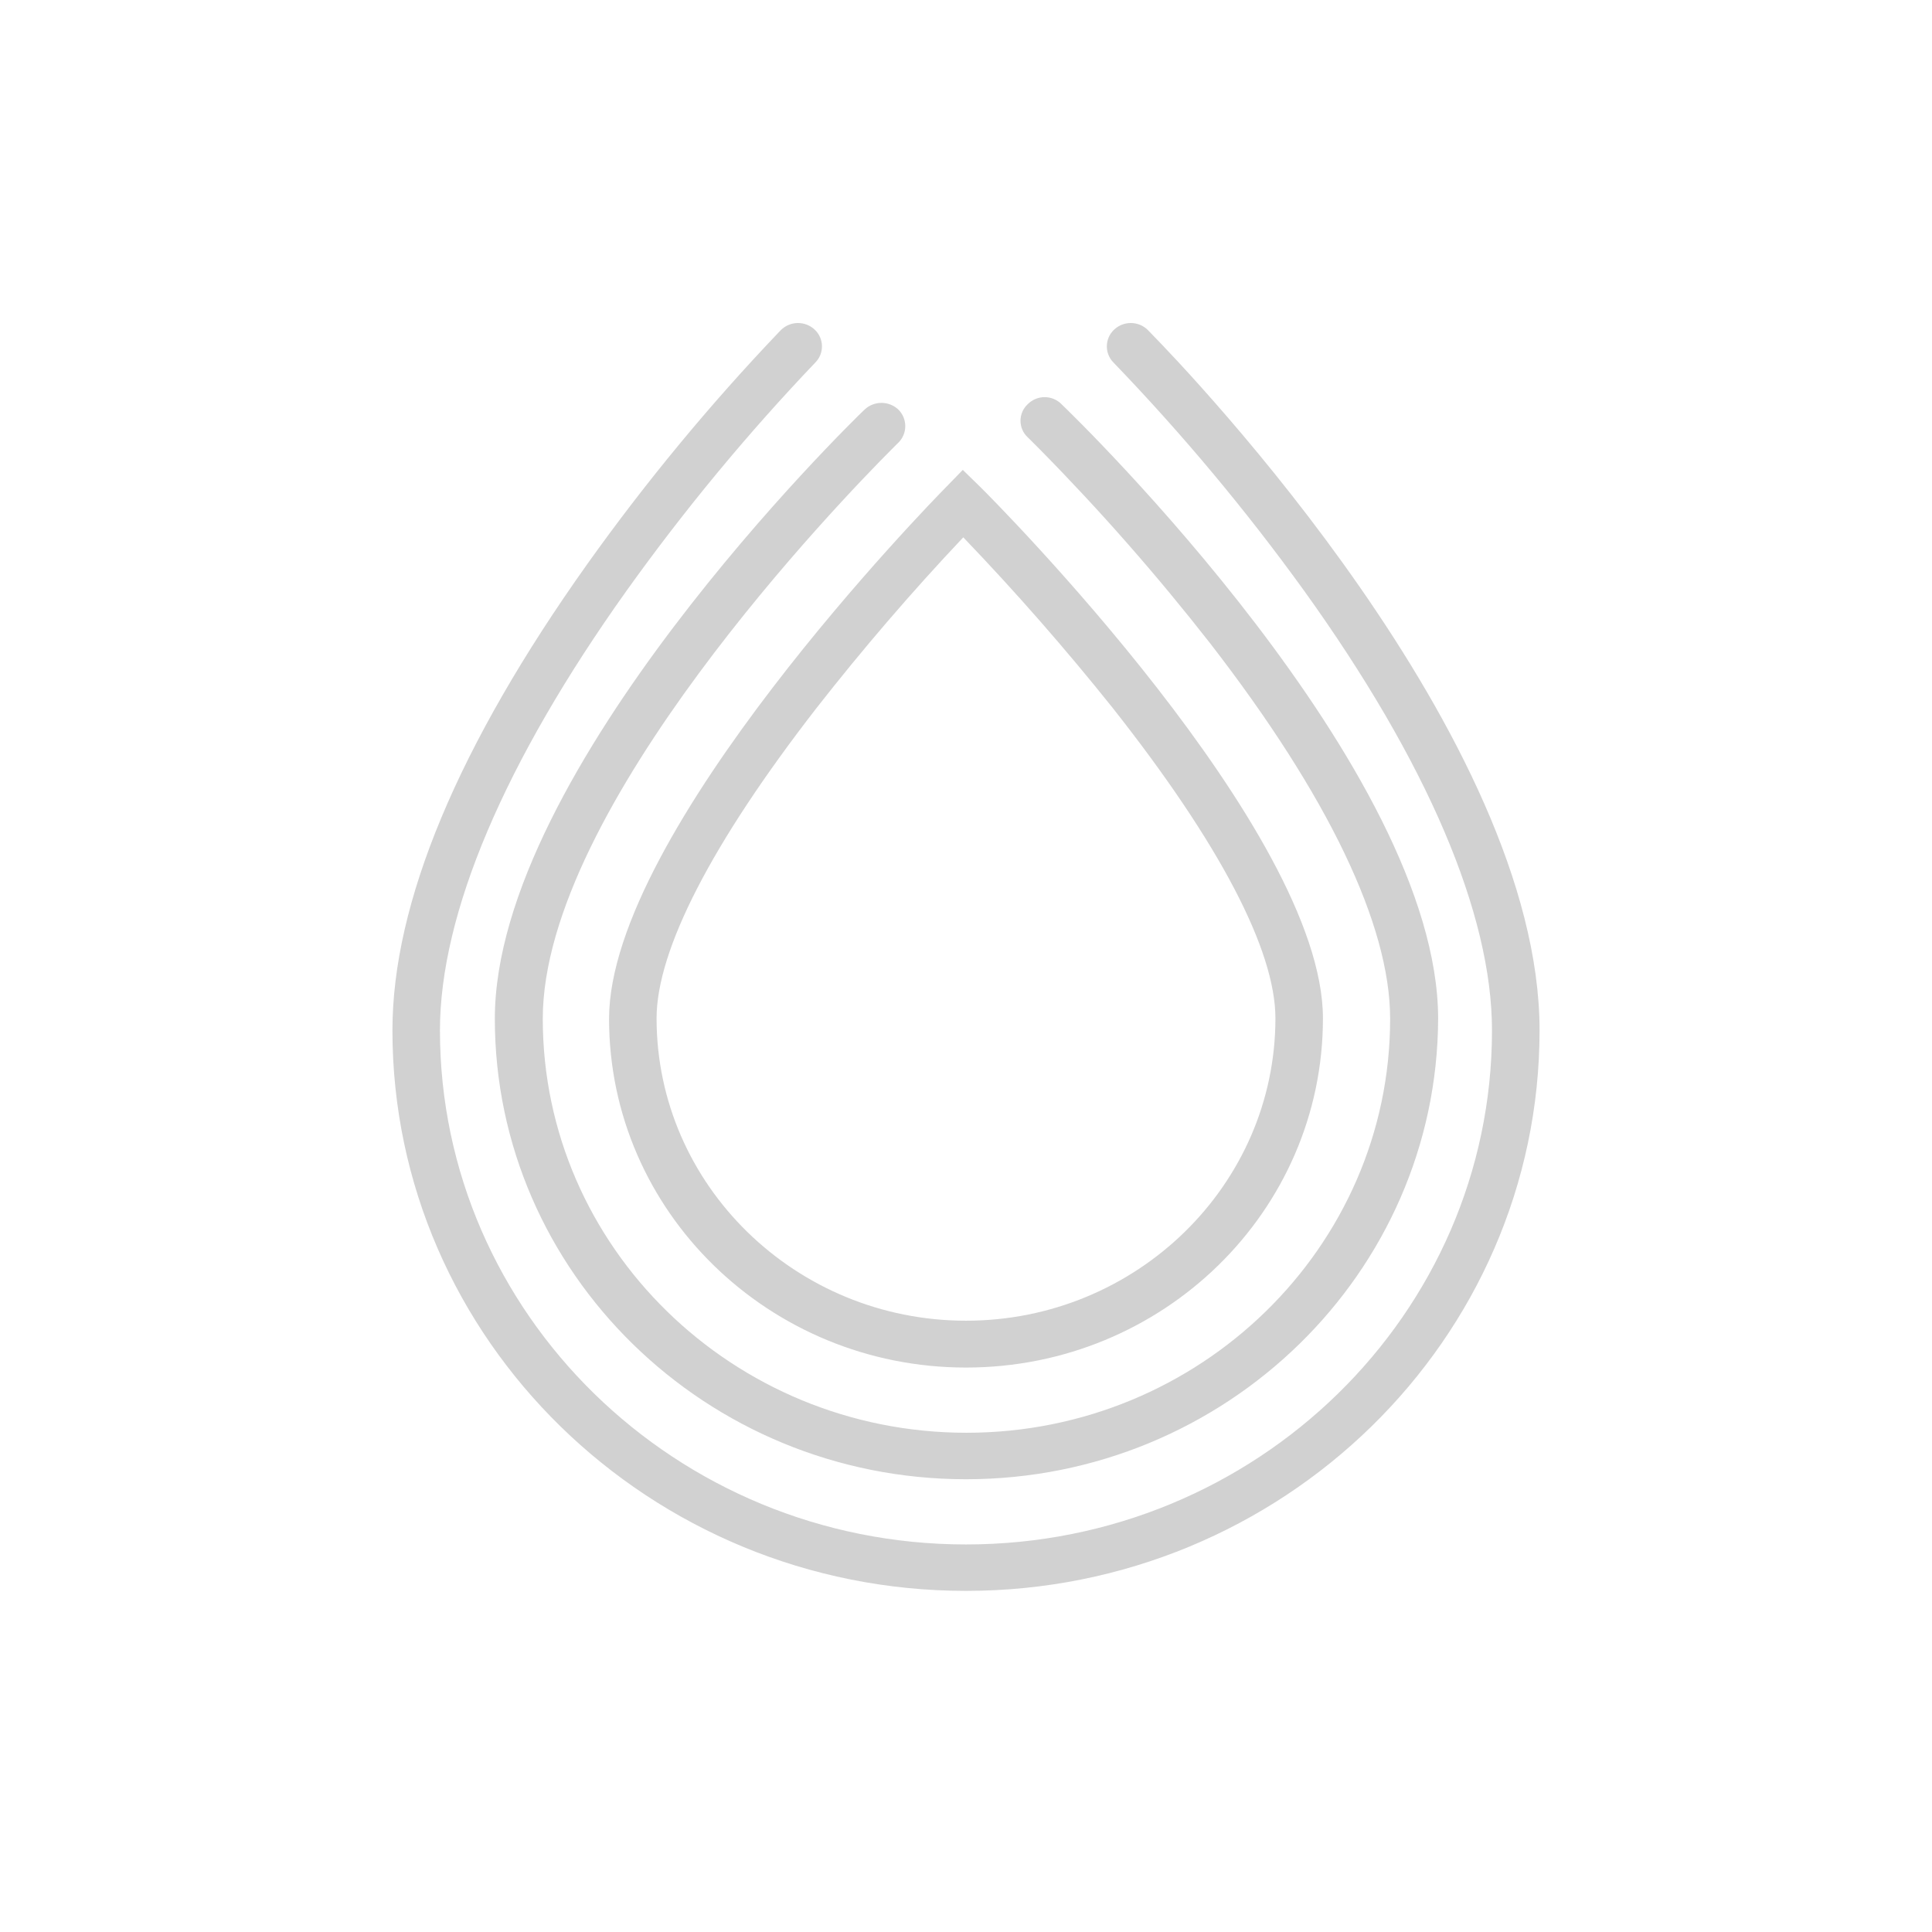 <?xml version="1.0" encoding="utf-8"?>
<svg fill="#d1d1d1" width="32" height="32" viewBox="0 0 32 32" xmlns="http://www.w3.org/2000/svg">
  <path d="M 19.013 5.467 C 18.859 5.314 18.611 5.311 18.453 5.46 C 18.296 5.607 18.292 5.855 18.445 6.007 C 19.585 7.191 20.64 8.454 21.602 9.787 C 23.638 12.621 24.712 15.136 24.712 17.067 C 24.712 21.764 20.807 25.581 16 25.581 C 11.193 25.581 7.287 21.756 7.287 17.066 C 7.287 15.136 8.355 12.621 10.376 9.787 C 11.328 8.455 12.372 7.192 13.502 6.007 C 13.655 5.855 13.651 5.607 13.494 5.46 C 13.336 5.311 13.088 5.314 12.934 5.467 L 12.901 5.501 C 11.755 6.703 10.696 7.984 9.732 9.336 C 7.59 12.346 6.5 14.951 6.5 17.066 C 6.5 22.186 10.762 26.35 16 26.35 C 21.238 26.35 25.5 22.185 25.5 17.066 C 25.5 12.23 19.714 6.183 19.063 5.519 L 19.013 5.467 Z M 17.583 6.695 C 17.428 6.539 17.177 6.539 17.022 6.695 C 16.863 6.843 16.863 7.095 17.022 7.243 L 17.046 7.266 L 17.074 7.294 L 17.219 7.439 C 18.221 8.455 19.163 9.528 20.042 10.653 C 21.995 13.175 23.025 15.321 23.025 16.874 C 23.025 20.654 19.875 23.731 16.008 23.731 C 12.139 23.731 8.99 20.654 8.99 16.874 C 8.99 13.378 13.957 8.256 14.769 7.442 L 14.848 7.363 L 14.864 7.347 L 14.88 7.332 C 15.032 7.181 15.032 6.935 14.88 6.784 C 14.723 6.636 14.477 6.636 14.32 6.784 C 14.07 7.021 8.196 12.761 8.196 16.874 C 8.196 21.076 11.693 24.501 16 24.501 C 20.307 24.501 23.804 21.076 23.82 16.874 C 23.82 12.754 17.84 6.94 17.582 6.695 L 17.583 6.695 Z M 15.947 7.783 L 15.667 8.071 C 15.44 8.301 10.088 13.775 10.088 16.874 C 10.088 20.062 12.738 22.651 16 22.651 C 19.263 22.651 21.912 20.062 21.912 16.867 C 21.912 13.767 16.469 8.293 16.235 8.064 L 15.947 7.783 Z M 15.955 8.9 C 16.822 9.804 17.648 10.747 18.43 11.726 C 20.194 13.96 21.125 15.735 21.125 16.866 C 21.125 19.626 18.824 21.875 16 21.875 C 13.176 21.875 10.875 19.625 10.875 16.867 C 10.875 15.735 11.791 13.96 13.525 11.726 C 14.291 10.747 15.101 9.804 15.955 8.9 Z"/>
</svg>
